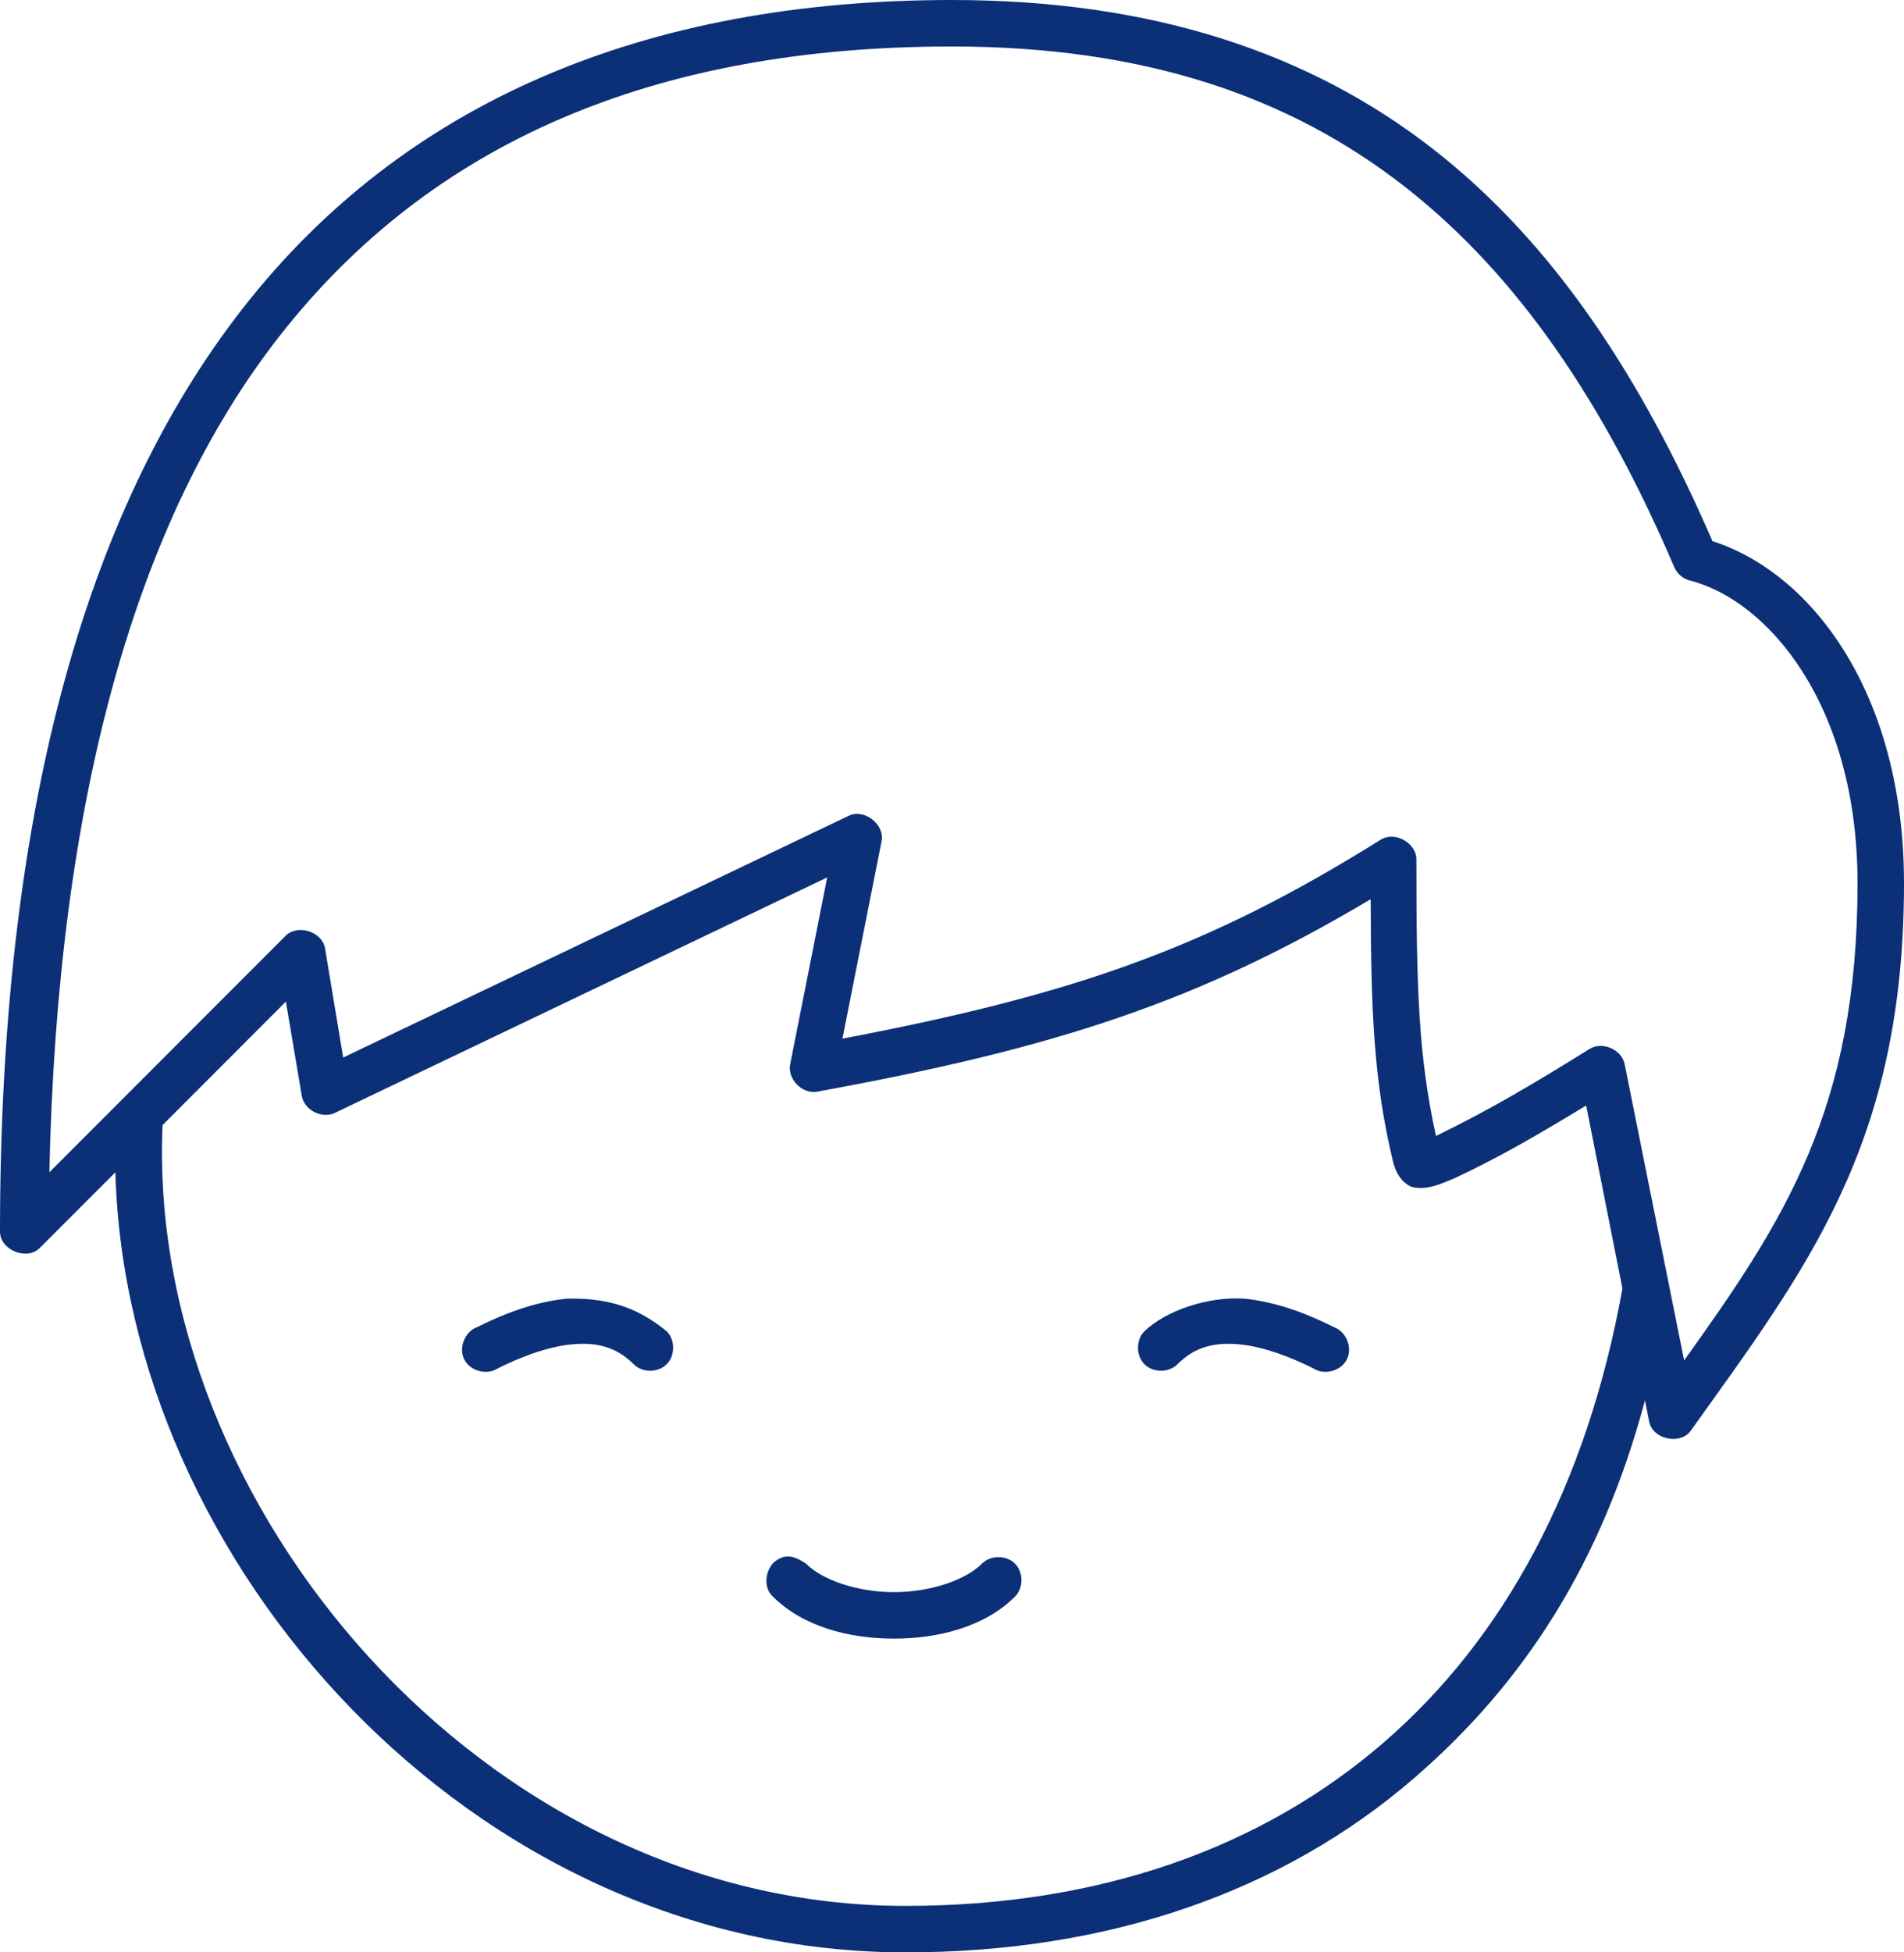 <svg width="40" height="41" viewBox="0 0 40 41" fill="none" xmlns="http://www.w3.org/2000/svg">
<path d="M20 0C13.552 0 8.496 2.134 5.107 6.467C1.718 10.8 0 17.262 0 25.869C0.003 26.254 0.571 26.481 0.838 26.205L2.424 24.618C2.65 32.831 9.9 41 19.024 41C23.266 41 26.931 39.741 29.71 37.339C32.035 35.331 33.652 32.803 34.558 29.408L34.649 29.865C34.73 30.229 35.298 30.348 35.518 30.048C37.95 26.642 40 24.035 40 18.548C40 14.634 38.12 12.058 35.976 11.363C34.503 7.972 32.67 5.132 30.122 3.142C27.534 1.121 24.232 0 20 0ZM20 0.976C24.06 0.976 27.1 2.036 29.512 3.92C31.924 5.804 33.724 8.527 35.168 11.897C35.223 12.036 35.344 12.146 35.488 12.187C37.142 12.601 39.024 14.806 39.024 18.548C39.024 23.298 37.482 25.634 35.381 28.569L34.131 22.346C34.069 22.04 33.666 21.863 33.399 22.025C32.27 22.726 31.361 23.274 30.168 23.856C29.797 22.167 29.756 20.759 29.756 18.059C29.766 17.708 29.306 17.446 29.009 17.632C25.342 19.925 22.542 20.888 17.698 21.812L18.521 17.663C18.588 17.312 18.159 16.977 17.835 17.129L7.21 22.208L6.829 19.92C6.774 19.561 6.239 19.395 5.991 19.661L1.037 24.618C1.205 16.81 2.84 10.934 5.869 7.062C9.065 2.975 13.765 0.976 20 0.976ZM17.378 18.426L16.601 22.346C16.536 22.657 16.852 22.982 17.165 22.925C22.209 22.008 25.202 21.022 28.796 18.883C28.802 21.161 28.85 22.68 29.268 24.405C29.334 24.665 29.463 24.835 29.649 24.923C29.984 25.011 30.298 24.847 30.564 24.74C31.545 24.283 32.446 23.749 33.323 23.215L34.085 27.059C33.336 31.211 31.594 34.41 29.07 36.592C26.484 38.827 23.075 40.024 19.024 40.024C10.133 40.024 3.063 31.566 3.415 23.627L6.006 21.034L6.341 23.017C6.394 23.316 6.772 23.505 7.043 23.367L17.378 18.426ZM11.905 27.272C11.2 27.343 10.547 27.608 10.03 27.867C9.77 27.957 9.63 28.296 9.751 28.544C9.873 28.792 10.227 28.888 10.457 28.736C10.916 28.507 11.483 28.285 11.997 28.233C12.511 28.182 12.935 28.272 13.308 28.645C13.488 28.829 13.818 28.832 14.002 28.653C14.185 28.473 14.189 28.142 14.009 27.959C13.324 27.395 12.667 27.256 11.905 27.272ZM24.04 27.959C23.86 28.142 23.864 28.473 24.047 28.653C24.231 28.832 24.561 28.829 24.741 28.645C25.114 28.272 25.538 28.182 26.052 28.233C26.566 28.284 27.133 28.507 27.591 28.736C27.822 28.888 28.176 28.792 28.297 28.544C28.419 28.296 28.279 27.957 28.018 27.867C27.501 27.608 26.849 27.343 26.143 27.272C25.369 27.221 24.485 27.528 24.04 27.959ZM16.256 32.809C16.073 32.996 16.035 33.342 16.235 33.526C16.866 34.158 17.834 34.411 18.78 34.411C19.727 34.411 20.695 34.158 21.326 33.526C21.506 33.342 21.502 33.012 21.319 32.832C21.135 32.652 20.805 32.656 20.625 32.84C20.281 33.184 19.541 33.435 18.78 33.435C18.02 33.435 17.28 33.184 16.936 32.84C16.601 32.607 16.434 32.671 16.256 32.809L16.256 32.809Z" fill="#0B3077"/>
</svg>
